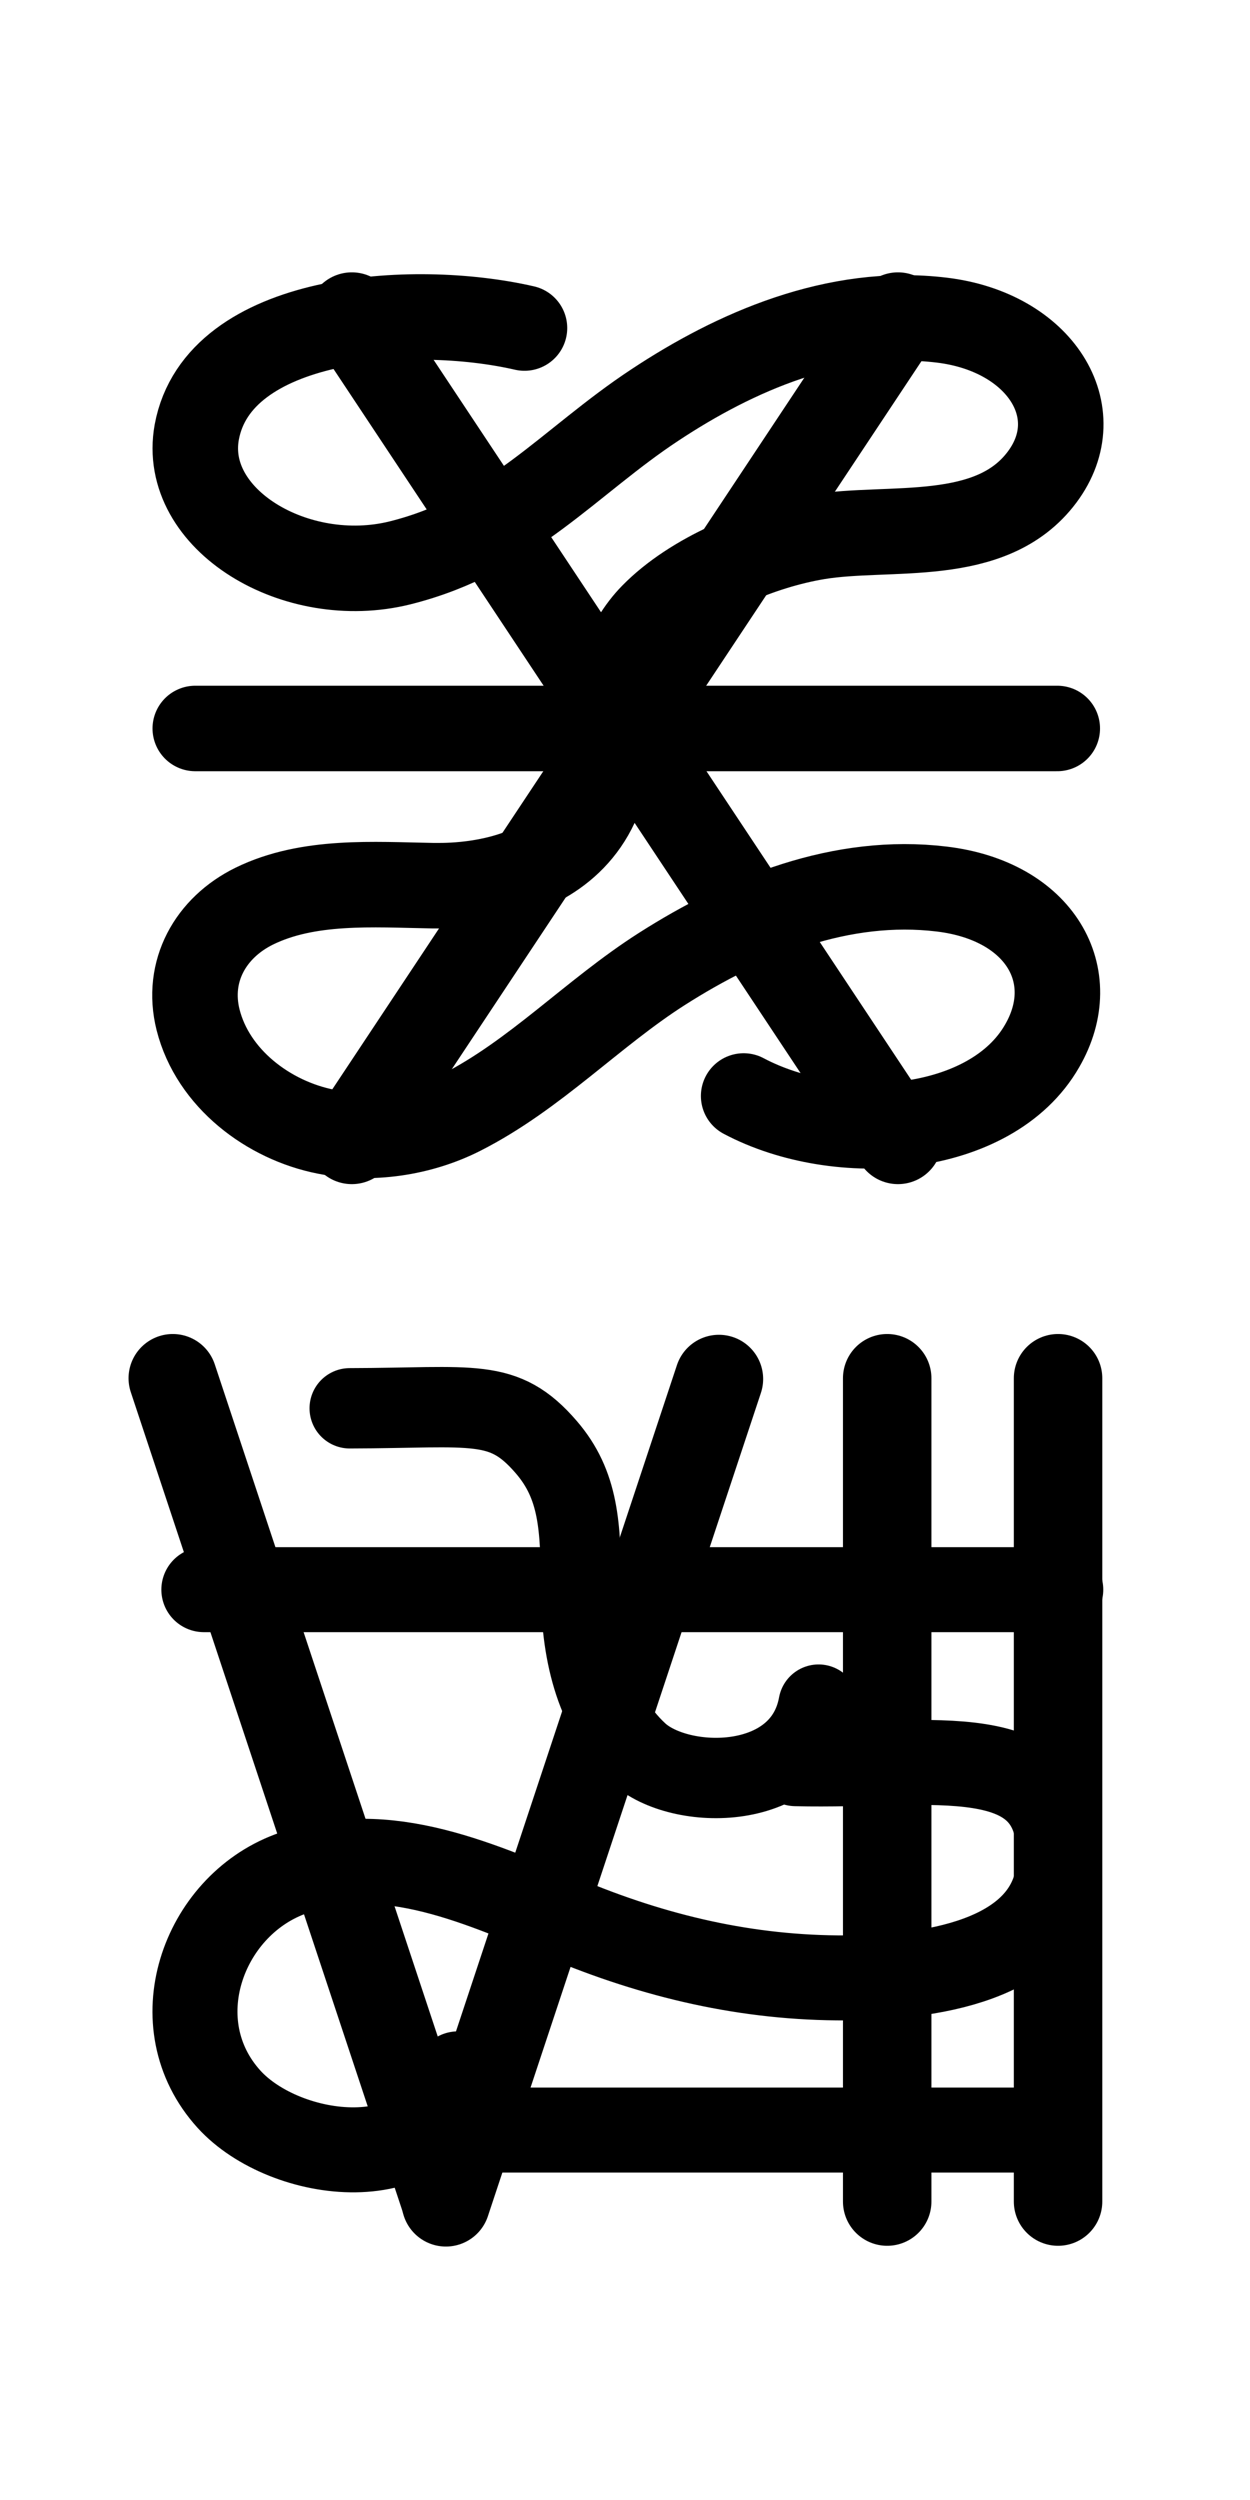 <?xml-stylesheet type="text/css" href="working demo/../../../style.css"?>
<!-- Generator: Adobe Illustrator 16.0.0, SVG Export Plug-In . SVG Version: 6.00 Build 0)  -->
<!DOCTYPE svg PUBLIC "-//W3C//DTD SVG 1.1//EN" "http://www.w3.org/Graphics/SVG/1.1/DTD/svg11.dtd">
<svg version="1.1" id="Layer_1" xmlns="http://www.w3.org/2000/svg" xmlns:xlink="http://www.w3.org/1999/xlink" x="0px" y="0px"
	 width="288px" height="576px" viewBox="0 0 288 576" enable-background="new 0 0 288 576" xml:space="preserve">
	 <rect x="0" y="0" width="100%" height="100%" fill-opacity="0"/>

<g class="roman">
	<g id="_x33__657_">

			<line id="three_833_" fill="none" stroke="#000000" stroke-width="20.381" stroke-linecap="round" stroke-miterlimit="10" x1="81.061" y1="262.634" x2="206.891" y2="72.938"/>
	</g>
	<g id="_x33__656_">

			<line id="three_832_" fill="none" stroke="#000000" stroke-width="20.381" stroke-linecap="round" stroke-miterlimit="10" x1="206.891" y1="262.634" x2="81.061" y2="72.938"/>
	</g>
</g>
<g class="roman" id="_x33__646_">

		<line id="one_469_" fill="none" stroke="#000000" stroke-width="20.381" stroke-linecap="round" stroke-miterlimit="10" x1="204.41" y1="507.24" x2="204.41" y2="317.545"/>

		<line id="one_468_" fill="none" stroke="#000000" stroke-width="20.381" stroke-linecap="round" stroke-miterlimit="10" x1="243.777" y1="507.24" x2="243.777" y2="317.545"/>

		<line id="three_821_" fill="none" stroke="#000000" stroke-width="20.381" stroke-linecap="round" stroke-miterlimit="10" x1="102.735" y1="507.24" x2="39.809" y2="317.545"/>

		<line id="three_775_" fill="none" stroke="#000000" stroke-width="20.381" stroke-linecap="round" stroke-miterlimit="10" x1="102.735" y1="507.416" x2="165.639" y2="317.723"/>
</g>
<g class="birdbug" id="_x31_0_38_">
	<path id="one_110_" fill="none" stroke="#000000" stroke-width="19.701" stroke-linecap="round" stroke-miterlimit="10" d="
		M120.839,75.58c-25.972-5.975-70.576-2.806-75.505,23.989c-3.649,20.167,22.898,36.045,46.8,30.124
		c25.633-6.393,39.013-23.391,58.796-36.409c18.311-12.111,41.51-22.473,66.031-19.528c22.685,2.711,34.295,21.192,23.156,36.143
		c-11.76,15.792-35.15,11.042-51.774,13.807c-12.87,2.134-28.771,8.74-37.946,18.12c-6.251,6.338-10.113,17.094-9.879,26.015
		c0.938,38.171-38.18,36.174-40.977,36.217c-13.468-0.234-28.511-1.387-40.955,4.716c-10.075,4.951-15.75,14.982-12.953,26.177
		c3.413,13.53,16.239,23.188,29.472,25.79c10.353,2.05,21.812,0.354,31.138-4.396c17.073-8.666,30.262-22.889,46.246-33.089
		c19.123-12.188,41.401-21.205,64.474-18.419c22.685,2.71,32.481,19.976,23.155,36.122c-11.737,20.54-46.867,23.197-68.783,11.557"
		/>

		<line id="two_101_" fill="none" stroke="#000000" stroke-width="19.701" stroke-linecap="round" stroke-miterlimit="10" x1="44.992" y1="167.84" x2="243.595" y2="167.84"/>
</g>
<g class="birdbug" id="_x37__6_">
	<path id="three_44_" fill="none" stroke="#000000" stroke-width="19.584" stroke-linecap="round" stroke-miterlimit="10" d="
		M183.344,406.354c31.696,0.785,61.017-6.503,60.722,21.778c-0.236,19.433-20.477,27.02-46.91,27.55
		c-22.871,0.444-44.342-4.317-65.407-12.933c-20.367-8.327-42.729-19.253-64.962-10.937c-20.154,7.562-29.767,34.527-14.003,51.873
		c12.857,14.128,47.057,18.858,52.721-5.868"/>
	<path id="two_88_" fill="none" stroke="#000000" stroke-width="18.515" stroke-linecap="round" stroke-miterlimit="10" d="
		M80.574,324.472c28.706-0.073,35.41-2.503,45.274,8.933c7.554,8.75,7.958,18.311,8.021,32.745
		c0.042,13.378,2.78,28.164,13.151,37.732c9.592,8.848,37.852,9.229,41.583-11.138"/>

		<line id="one_97_" fill="none" stroke="#000000" stroke-width="19.584" stroke-linecap="round" stroke-miterlimit="10" x1="46.969" y1="366.257" x2="244.401" y2="366.257"/>

		<line id="four_26_" fill="none" stroke="#000000" stroke-width="19.584" stroke-linecap="round" stroke-miterlimit="10" x1="98.46" y1="490.771" x2="241.706" y2="490.771"/>
</g>
</svg>
